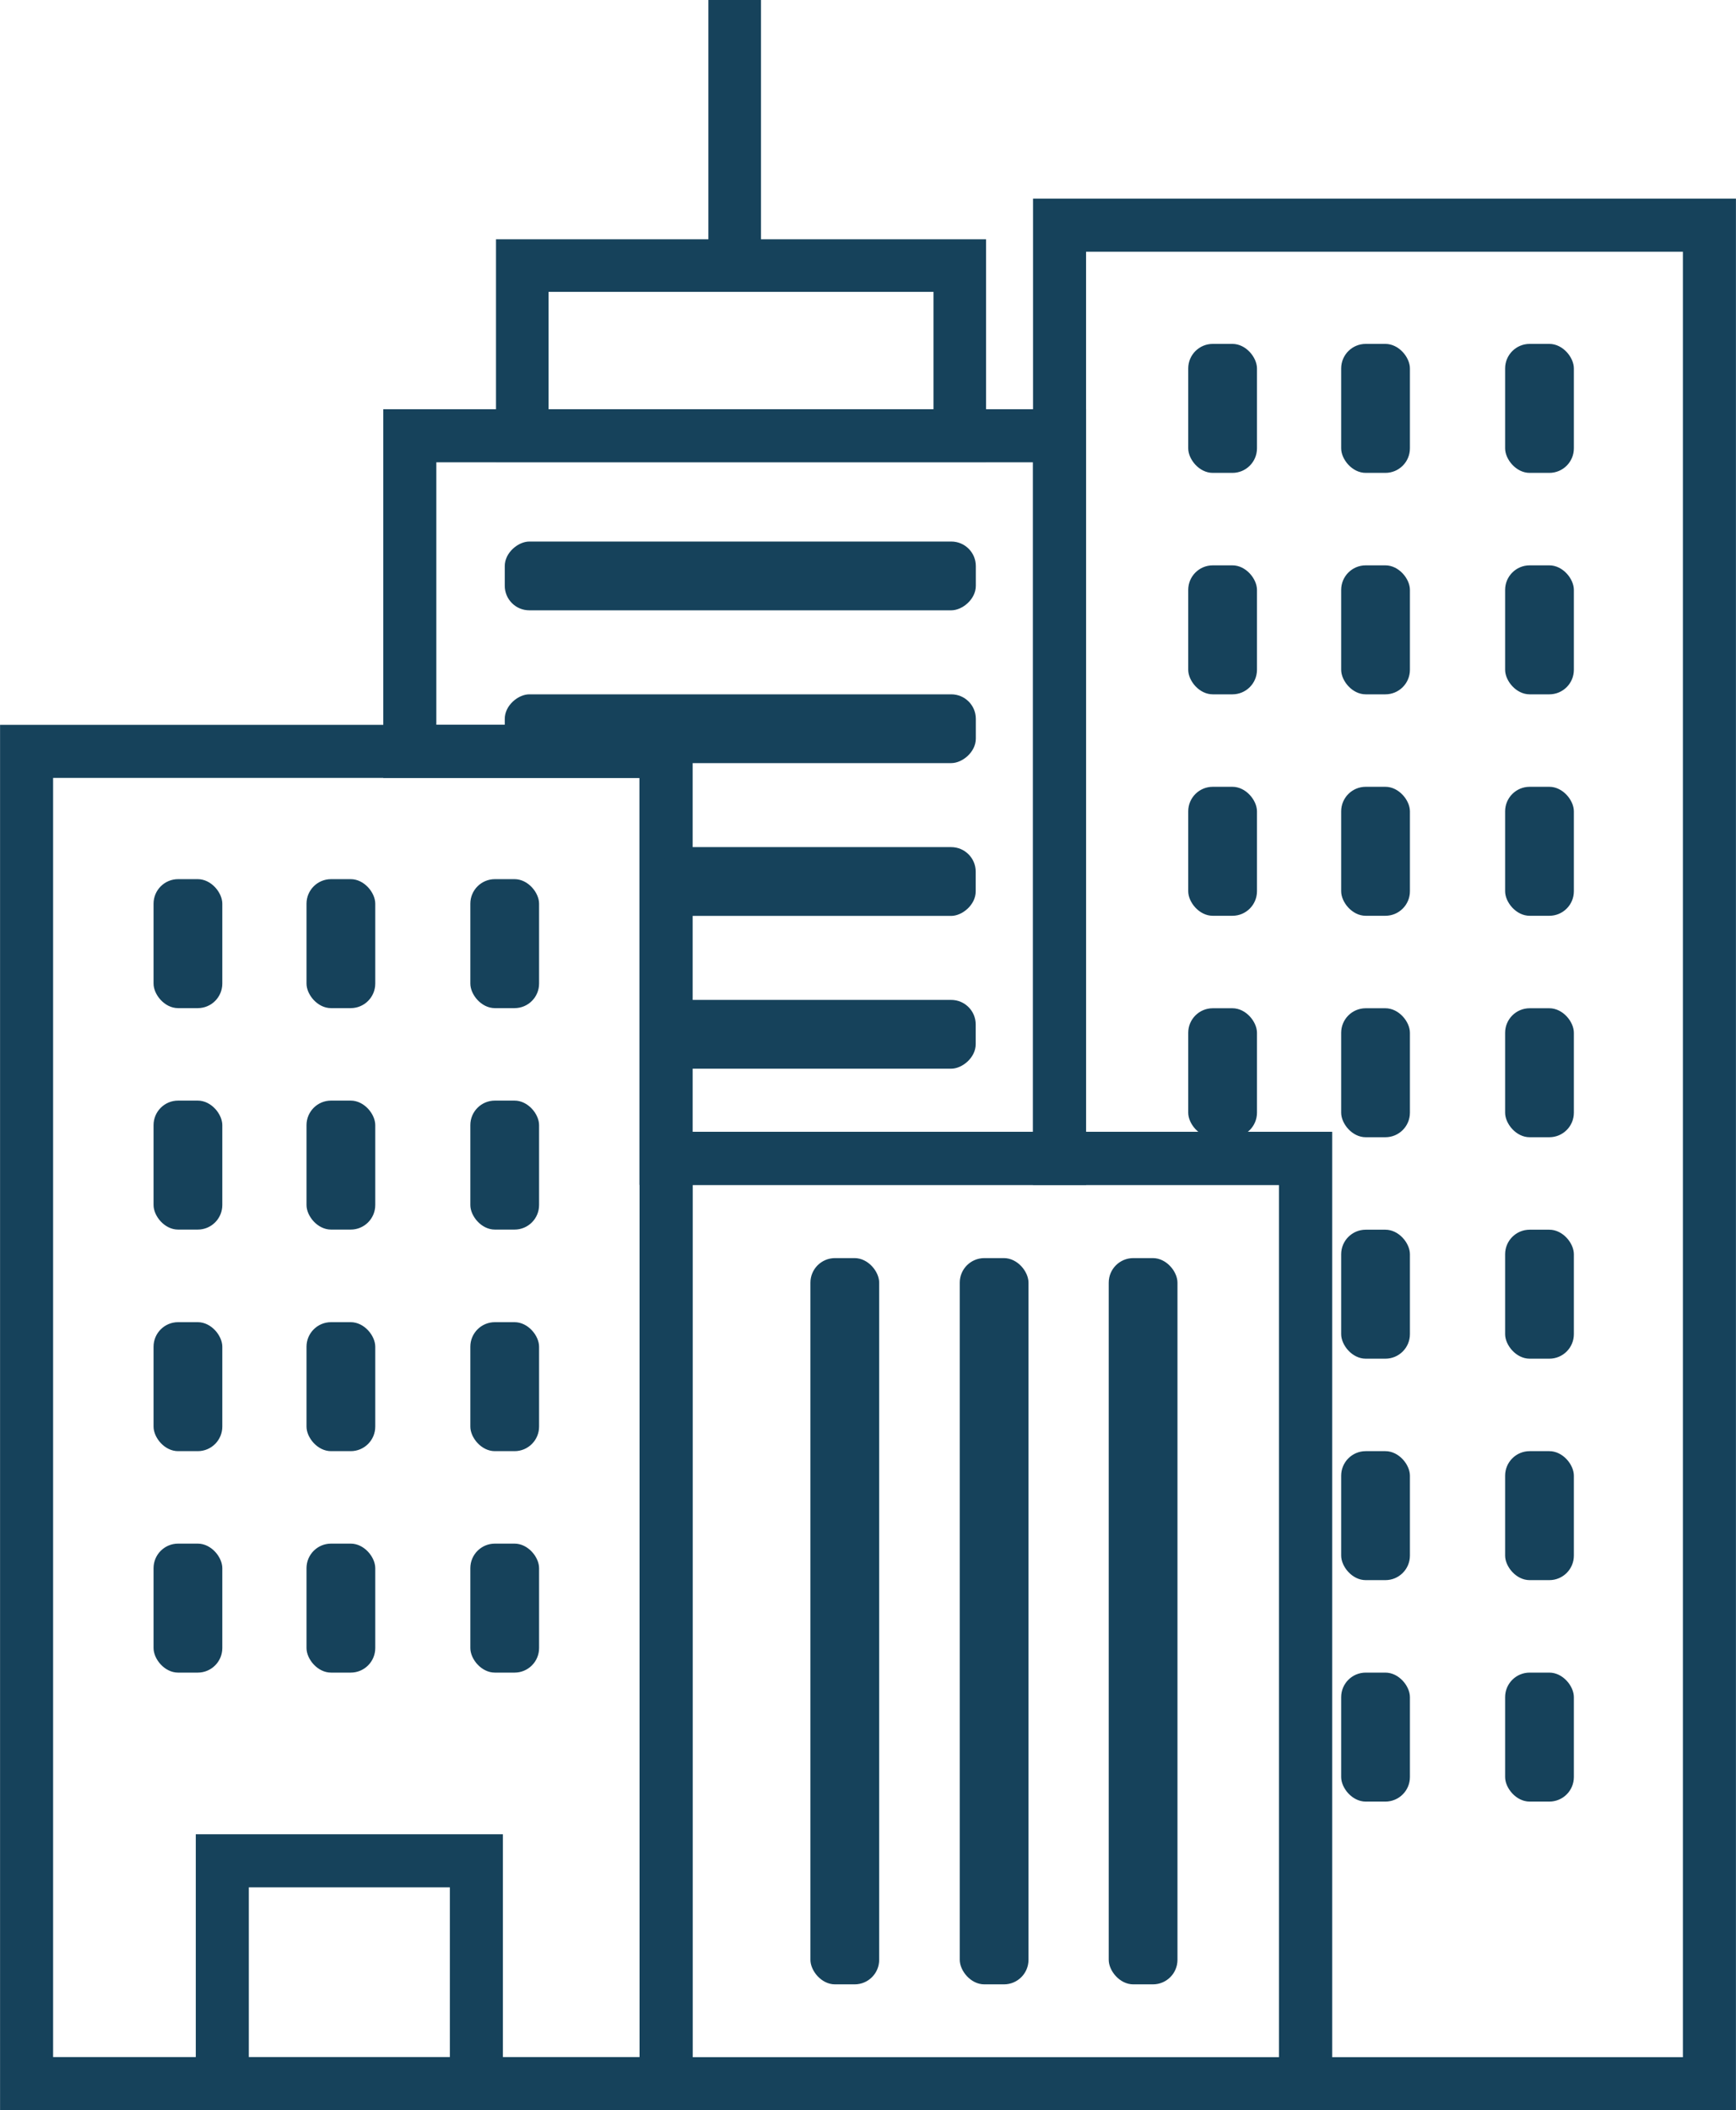 <?xml version="1.0" encoding="UTF-8"?>
<svg id="Layer_2" data-name="Layer 2" xmlns="http://www.w3.org/2000/svg" viewBox="0 0 143.69 174.57">
  <defs>
    <style>
      .cls-1 {
        fill: #16425b;
      }

      .cls-2 {
        stroke-width: 4.39px;
      }

      .cls-2, .cls-3 {
        fill: none;
        stroke: #16425b;
        stroke-miterlimit: 10;
      }

      .cls-3 {
        stroke-width: 4.35px;
      }
    </style>
  </defs>
  <g id="Layer_7" data-name="Layer 7">
    <g>
      <polygon class="cls-2" points="87.7 18.63 87.7 95.83 108.06 95.83 108.06 172.38 141.49 172.38 141.49 18.63 87.7 18.63"/>
      <rect class="cls-2" x="2.2" y="62.16" width="52.93" height="110.21"/>
      <rect class="cls-2" x="55.13" y="95.83" width="52.93" height="76.55"/>
      <polygon class="cls-2" points="33.92 36.05 33.92 62.16 55.12 62.16 55.12 95.83 87.7 95.83 87.7 36.05 33.92 36.05"/>
      <rect class="cls-1" x="98.35" y="28.45" width="5.69" height="10.67" rx="2.03" ry="2.03"/>
      <rect class="cls-1" x="111.01" y="28.45" width="5.69" height="10.67" rx="2.03" ry="2.03"/>
      <rect class="cls-1" x="124.58" y="28.45" width="5.69" height="10.67" rx="2.03" ry="2.03"/>
      <rect class="cls-1" x="12.71" y="72.73" width="5.69" height="10.67" rx="2.03" ry="2.03"/>
      <rect class="cls-1" x="25.37" y="72.73" width="5.69" height="10.67" rx="2.03" ry="2.03"/>
      <rect class="cls-1" x="38.93" y="72.73" width="5.69" height="10.67" rx="2.03" ry="2.03"/>
      <rect class="cls-1" x="12.71" y="91.05" width="5.69" height="10.67" rx="2.03" ry="2.03"/>
      <rect class="cls-1" x="25.37" y="91.05" width="5.69" height="10.67" rx="2.03" ry="2.03"/>
      <rect class="cls-1" x="38.93" y="91.05" width="5.69" height="10.67" rx="2.03" ry="2.03"/>
      <rect class="cls-1" x="12.71" y="109.38" width="5.69" height="10.67" rx="2.03" ry="2.03"/>
      <rect class="cls-1" x="25.37" y="109.38" width="5.69" height="10.67" rx="2.03" ry="2.03"/>
      <rect class="cls-1" x="38.93" y="109.38" width="5.69" height="10.67" rx="2.03" ry="2.03"/>
      <rect class="cls-1" x="12.71" y="127.7" width="5.69" height="10.67" rx="2.03" ry="2.03"/>
      <rect class="cls-1" x="25.37" y="127.7" width="5.69" height="10.67" rx="2.03" ry="2.03"/>
      <rect class="cls-1" x="38.93" y="127.7" width="5.69" height="10.67" rx="2.03" ry="2.03"/>
      <rect class="cls-1" x="98.35" y="46.77" width="5.69" height="10.67" rx="2.03" ry="2.03"/>
      <rect class="cls-1" x="111.01" y="46.77" width="5.69" height="10.67" rx="2.03" ry="2.03"/>
      <rect class="cls-1" x="124.58" y="46.77" width="5.69" height="10.67" rx="2.03" ry="2.03"/>
      <rect class="cls-1" x="98.35" y="65.09" width="5.69" height="10.67" rx="2.03" ry="2.03"/>
      <rect class="cls-1" x="111.01" y="65.09" width="5.69" height="10.67" rx="2.03" ry="2.03"/>
      <rect class="cls-1" x="124.58" y="65.09" width="5.69" height="10.67" rx="2.03" ry="2.03"/>
      <rect class="cls-1" x="98.35" y="83.41" width="5.69" height="10.67" rx="2.03" ry="2.03"/>
      <rect class="cls-1" x="111.01" y="83.41" width="5.69" height="10.67" rx="2.03" ry="2.03"/>
      <rect class="cls-1" x="124.58" y="83.41" width="5.69" height="10.67" rx="2.03" ry="2.03"/>
      <rect class="cls-1" x="111.01" y="101.73" width="5.69" height="10.67" rx="2.03" ry="2.03"/>
      <rect class="cls-1" x="58.43" y="28.15" width="5.69" height="38.99" rx="2.03" ry="2.03" transform="translate(13.63 108.92) rotate(-90)"/>
      <rect class="cls-1" x="58.43" y="40.79" width="5.69" height="38.99" rx="2.03" ry="2.03" transform="translate(.99 121.56) rotate(-90)"/>
      <rect class="cls-1" x="64.86" y="59.86" width="5.69" height="26.13" rx="2.03" ry="2.03" transform="translate(-5.23 140.63) rotate(-90)"/>
      <rect class="cls-1" x="64.86" y="72.5" width="5.69" height="26.13" rx="2.03" ry="2.03" transform="translate(-17.87 153.27) rotate(-90)"/>
      <rect class="cls-1" x="79.44" y="104.08" width="5.69" height="60.08" rx="2.03" ry="2.03"/>
      <rect class="cls-1" x="67.08" y="104.08" width="5.69" height="60.08" rx="2.03" ry="2.03"/>
      <rect class="cls-1" x="91.77" y="104.08" width="5.69" height="60.08" rx="2.03" ry="2.03"/>
      <rect class="cls-1" x="124.58" y="101.73" width="5.69" height="10.67" rx="2.03" ry="2.03"/>
      <rect class="cls-1" x="111.01" y="120.05" width="5.69" height="10.67" rx="2.03" ry="2.03"/>
      <rect class="cls-1" x="124.58" y="120.05" width="5.69" height="10.67" rx="2.03" ry="2.03"/>
      <rect class="cls-1" x="111.01" y="138.37" width="5.69" height="10.67" rx="2.03" ry="2.03"/>
      <rect class="cls-1" x="124.58" y="138.37" width="5.69" height="10.67" rx="2.03" ry="2.03"/>
      <rect class="cls-2" x="18.4" y="153.94" width="21.03" height="18.44"/>
      <rect class="cls-3" x="43.23" y="21.97" width="36.21" height="14.08"/>
      <line class="cls-3" x1="60.81" x2="60.81" y2="21.97"/>
    </g>
  </g>
</svg>